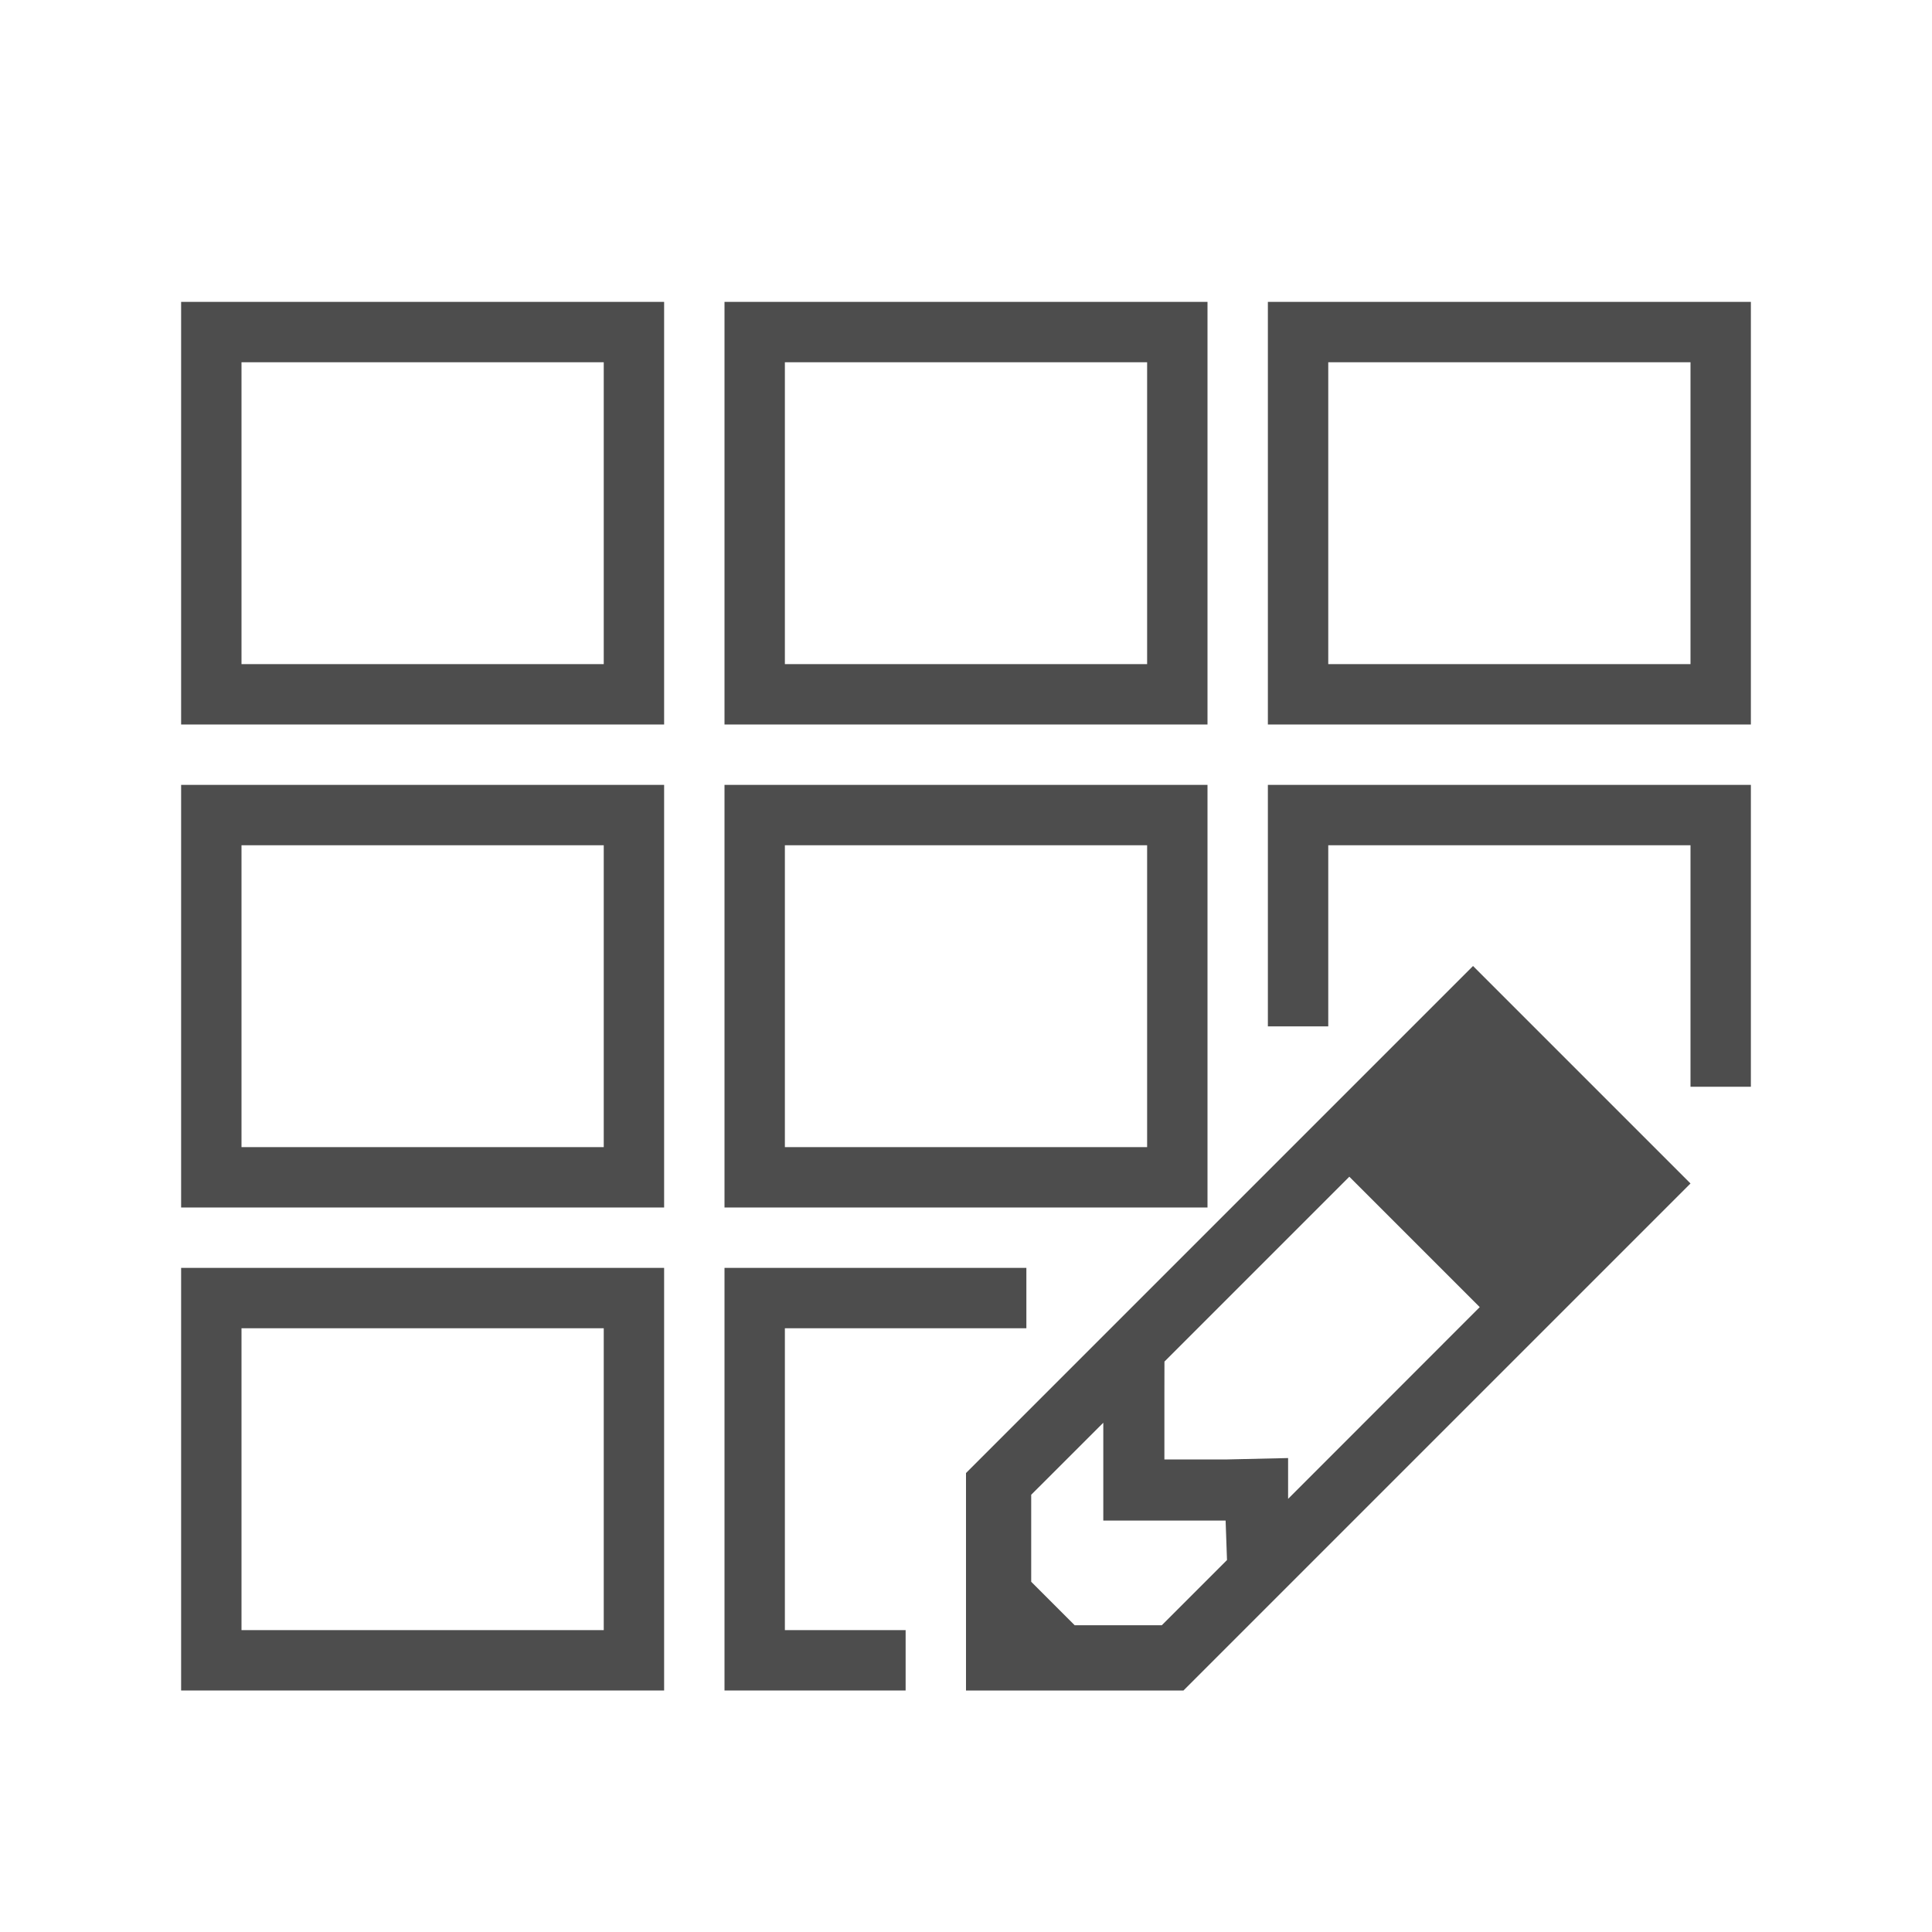 <?xml version="1.0" encoding="UTF-8" standalone="no"?>
<!-- Created with Inkscape (http://www.inkscape.org/) -->

<svg
   xmlns:dc="http://purl.org/dc/elements/1.1/"
   xmlns:cc="http://creativecommons.org/ns#"
   xmlns:rdf="http://www.w3.org/1999/02/22-rdf-syntax-ns#"
   xmlns:svg="http://www.w3.org/2000/svg"
   xmlns="http://www.w3.org/2000/svg"
   xmlns:sodipodi="http://sodipodi.sourceforge.net/DTD/sodipodi-0.dtd"
   xmlns:inkscape="http://www.inkscape.org/namespaces/inkscape"
   width="32"
   height="32"
   id="svg5453"
   version="1.1"
   inkscape:version="0.91 r13725"
   sodipodi:docname="diamode.svg"
   viewBox="0 0 32 32">
  <defs
     id="defs5455" />
  <sodipodi:namedview
     id="base"
     pagecolor="#ffffff"
     bordercolor="#666666"
     borderopacity="1.0"
     inkscape:pageopacity="0"
     inkscape:pageshadow="2"
     inkscape:zoom="8.166665"
     inkscape:cx="57.002843"
     inkscape:cy="-12.347385"
     inkscape:document-units="px"
     inkscape:current-layer="layer1"
     showgrid="true"
     fit-margin-top="0"
     fit-margin-left="0"
     fit-margin-right="0"
     fit-margin-bottom="0"
     inkscape:window-width="1920"
     inkscape:window-height="1013"
     inkscape:window-x="-4"
     inkscape:window-y="0"
     inkscape:window-maximized="1"
     inkscape:showpageshadow="false"
     borderlayer="true"
     showguides="true"
     inkscape:guide-bbox="true"
     inkscape:object-nodes="true"
     inkscape:snap-bbox="true"
     inkscape:snap-global="true">
    <inkscape:grid
       type="xygrid"
       id="grid4063" />
    <sodipodi:guide
       position="4,24"
       orientation="28,0"
       id="guide4280" />
    <sodipodi:guide
       position="33,4"
       orientation="0,28"
       id="guide4282" />
    <sodipodi:guide
       position="28,25"
       orientation="-28,0"
       id="guide4284" />
    <sodipodi:guide
       position="15,28"
       orientation="0,-28"
       id="guide4286" />
  </sodipodi:namedview>
  <g
     inkscape:label="Capa 1"
     inkscape:groupmode="layer"
     id="layer1"
     transform="translate(-384.571,-515.798)">
    <path
       style="fill:#4d4d4d;fill-opacity:1"
       inkscape:connector-curvature="0"
       d="m 400.571,540.196 0,3.602 3.602,0 8.398,-8.398 -3.602,-3.602 -5.11,5.11 z m 1.08,0.36 1.194,-1.193 0,1.62 2.026,0 0.023,0.654 -1.08,1.08 -1.443,0 -0.72,-0.72 z m 2.207,-2.206 1.44,-1.44 1.622,-1.622 2.16,2.16 -3.174,3.176 0,-0.676 -1.013,0.023 -1.036,0 0,-1.036 z"
       id="path4165-7-5-6-0" />
    <path
       style="opacity:1;fill:#4d4d4d;fill-opacity:1;stroke:none;stroke-width:1;stroke-linecap:butt;stroke-linejoin:round;stroke-miterlimit:4;stroke-dasharray:none"
       d="m 387.571,520.798 0,7 8,0 0,-7 z m 1,1 6,0 0,5 -6,0 z"
       id="rect4512"
       inkscape:connector-curvature="0"
       sodipodi:nodetypes="cccccccccc" />
    <path
       style="opacity:1;fill:#4d4d4d;fill-opacity:1;stroke:none;stroke-width:1;stroke-linecap:butt;stroke-linejoin:round;stroke-miterlimit:4;stroke-dasharray:none"
       d="m 396.571,520.798 0,7 8,0 0,-7 z m 1,1 6,0 0,5 -6,0 z"
       id="rect4512-0"
       inkscape:connector-curvature="0"
       sodipodi:nodetypes="cccccccccc" />
    <path
       style="opacity:1;fill:#4d4d4d;fill-opacity:1;stroke:none;stroke-width:1;stroke-linecap:butt;stroke-linejoin:round;stroke-miterlimit:4;stroke-dasharray:none"
       d="m 405.571,520.798 0,7 8,0 0,-7 z m 1,1 6,0 0,5 -6,0 z"
       id="rect4512-17"
       inkscape:connector-curvature="0"
       sodipodi:nodetypes="cccccccccc" />
    <path
       style="opacity:1;fill:#4d4d4d;fill-opacity:1;stroke:none;stroke-width:1;stroke-linecap:butt;stroke-linejoin:round;stroke-miterlimit:4;stroke-dasharray:none"
       d="m 387.571,528.798 0,7 8,0 0,-7 z m 1,1 6,0 0,5 -6,0 z"
       id="rect4512-3"
       inkscape:connector-curvature="0"
       sodipodi:nodetypes="cccccccccc" />
    <path
       style="opacity:1;fill:#4d4d4d;fill-opacity:1;stroke:none;stroke-width:1;stroke-linecap:butt;stroke-linejoin:round;stroke-miterlimit:4;stroke-dasharray:none"
       d="m 396.571,528.798 0,7 8,0 0,-7 z m 1,1 6,0 0,5 -6,0 z"
       id="rect4512-0-4"
       inkscape:connector-curvature="0"
       sodipodi:nodetypes="cccccccccc" />
    <path
       style="opacity:1;fill:#4d4d4d;fill-opacity:1;stroke:none;stroke-width:1;stroke-linecap:butt;stroke-linejoin:round;stroke-miterlimit:4;stroke-dasharray:none"
       d="m 405.571,528.798 0,4 1,0 0,-3 6,0 0,4 1,0 0,-5 z"
       id="rect4512-17-2"
       inkscape:connector-curvature="0"
       sodipodi:nodetypes="ccccccccc" />
    <path
       style="opacity:1;fill:#4d4d4d;fill-opacity:1;stroke:none;stroke-width:1;stroke-linecap:butt;stroke-linejoin:round;stroke-miterlimit:4;stroke-dasharray:none"
       d="m 387.571,536.798 0,7 8,0 0,-7 z m 1,1 6,0 0,5 -6,0 z"
       id="rect4512-4"
       inkscape:connector-curvature="0"
       sodipodi:nodetypes="cccccccccc" />
    <path
       style="opacity:1;fill:#4d4d4d;fill-opacity:1;stroke:none;stroke-width:1;stroke-linecap:butt;stroke-linejoin:round;stroke-miterlimit:4;stroke-dasharray:none"
       d="m 396.571,536.798 0,7 3,0 0,-1 -2,0 0,-5 4,0 0,-1 z"
       id="rect4512-0-7"
       inkscape:connector-curvature="0"
       sodipodi:nodetypes="ccccccccc" />
  </g>
</svg>
